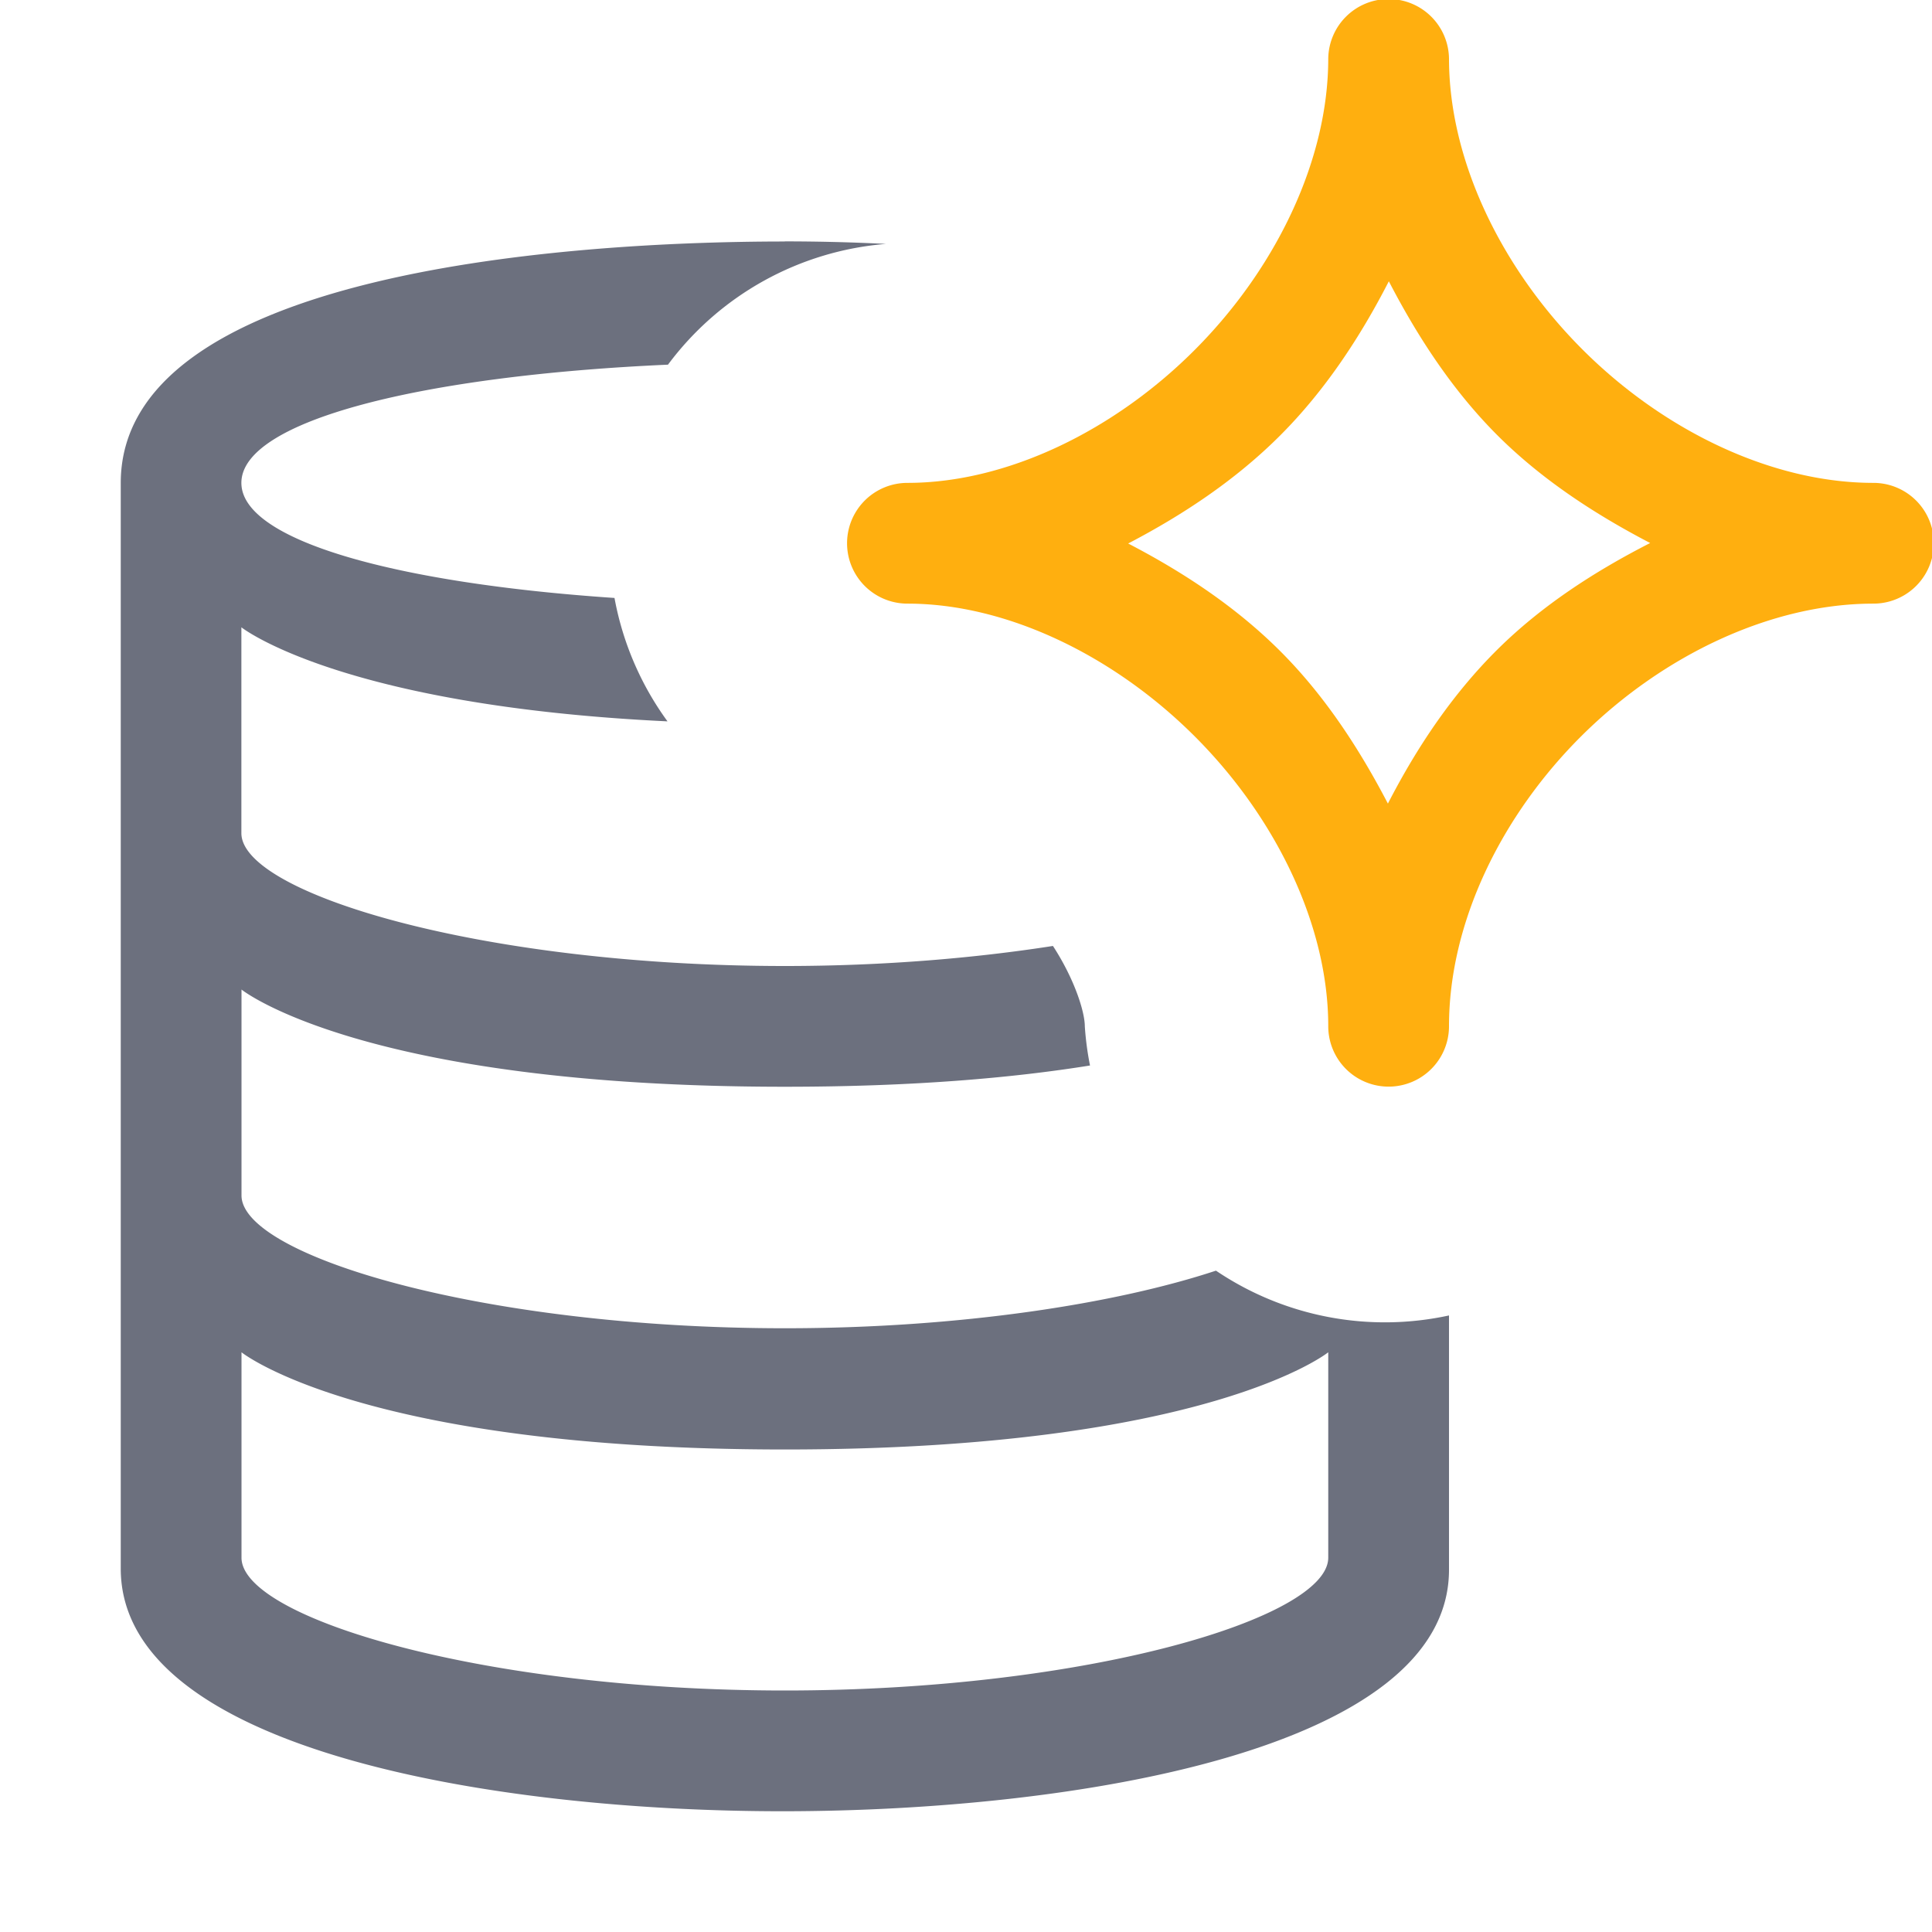 <svg width="16" height="16" version="1.1" viewBox="0 0 16 16"  xmlns="http://www.w3.org/2000/svg"><path d="m6.5 2c-1.951-3.34e-5 -5.5 0.29-5.5 2v8.99c0 1.513 3.125 2.013 5.5 2.01 2.375-0.003 5.5-0.5 5.5-2v-2.106a2.5 2.5 0 0 1-1.93-0.371c-0.82 0.271-2.107 0.477-3.57 0.477-2.5 0-4.5-0.6-4.5-1.1v-1.705s1 0.805 4.5 0.805c1.059 0 1.885-0.073 2.527-0.176a2.5 2.5 0 0 1-0.043-0.324c0-0.12-0.085-0.391-0.264-0.666-0.654 0.102-1.411 0.166-2.221 0.166-2.5 0-4.5-0.6-4.5-1.1v-1.705s0.817 0.649 3.529 0.779a2.5 2.5 0 0 1-0.439-1.022c-1.794-0.121-3.09-0.472-3.09-0.953 0-0.52 1.513-0.889 3.533-0.979a2.5 2.5 0 0 1 1.805-1c-0.299-0.015-0.583-0.021-0.838-0.021zm-4.5 9.199s1 0.805 4.5 0.805 4.5-0.805 4.5-0.805v1.701c0 0.5-2 1.1-4.5 1.1s-4.5-0.6-4.5-1.1v-1.701z" fill="#6c707e"/><path d="m11.5-0.008a0.5 0.5 0 0 0-0.5 0.492c0 0.842-0.432 1.737-1.102 2.41-0.67 0.673-1.559 1.105-2.383 1.105a0.5 0.5 0 0 0 0 1c0.825 0 1.713 0.432 2.383 1.103 0.67 0.671 1.102 1.563 1.102 2.397a0.5 0.5 0 0 0 1 0c0-0.858 0.432-1.745 1.103-2.41 0.672-0.665 1.566-1.09 2.412-1.09a0.5 0.5 0 0 0 0-1c-0.841 0-1.737-0.432-2.41-1.105-0.673-0.673-1.105-1.568-1.105-2.41a0.5 0.5 0 0 0-0.5-0.492zm2e-3 2.338c0.239 0.461 0.527 0.902 0.896 1.272 0.368 0.368 0.809 0.656 1.268 0.895-0.458 0.234-0.898 0.518-1.266 0.883-0.372 0.369-0.667 0.81-0.906 1.275-0.237-0.455-0.522-0.892-0.887-1.258-0.368-0.369-0.806-0.658-1.264-0.896 0.458-0.239 0.894-0.529 1.262-0.898 0.368-0.369 0.659-0.81 0.896-1.272z" color="#000000" fill="#ffaf0f" stroke-linecap="round" stroke-linejoin="round" style="paint-order:fill markers stroke"/></svg>
